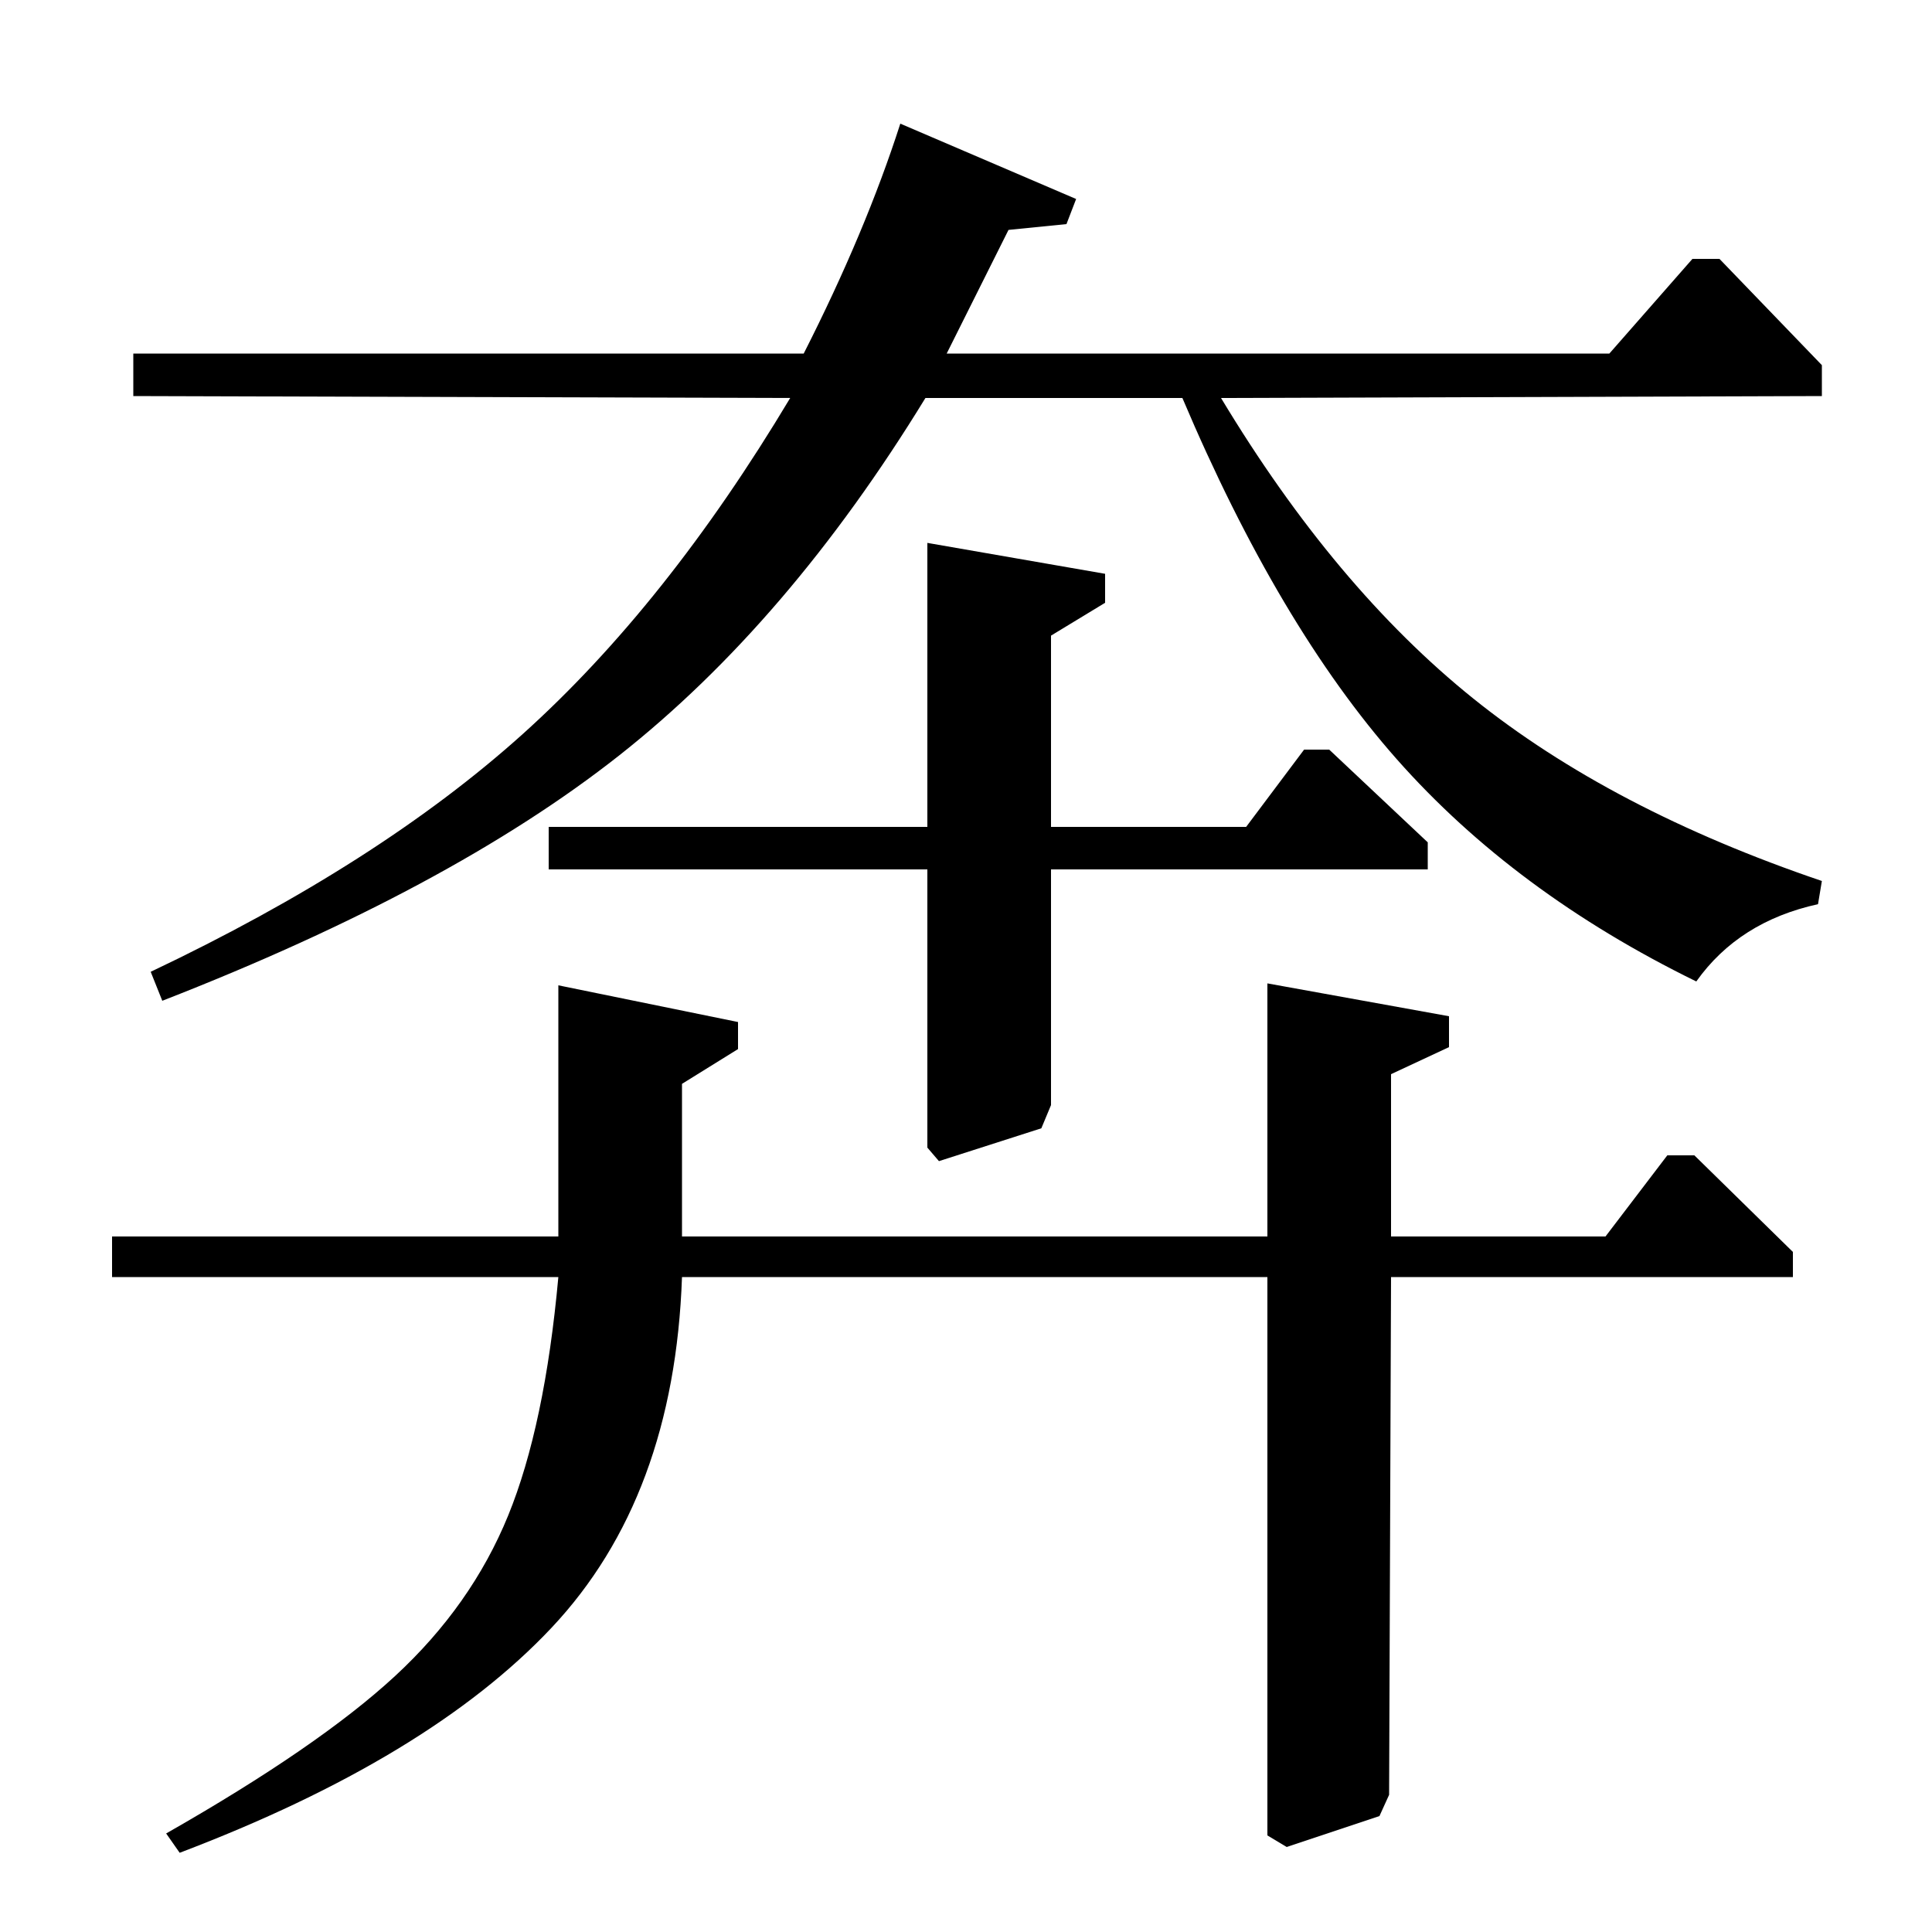 <?xml version="1.0" standalone="no"?>
<!DOCTYPE svg PUBLIC "-//W3C//DTD SVG 1.1//EN" "http://www.w3.org/Graphics/SVG/1.1/DTD/svg11.dtd" >
<svg xmlns="http://www.w3.org/2000/svg" xmlns:xlink="http://www.w3.org/1999/xlink" version="1.1" viewBox="0 -140 1000 1000">
  <g transform="matrix(1 0 0 -1 0 860)">
   <path fill="currentColor"
d="M69 795v22h347q32 63 50 119l91 -39l-5 -13l-30 -3l-32 -64h343l43 49h14l53 -55v-16l-311 -1q59 -98 130.5 -155.5t180.5 -94.5l-2 -12q-41 -9 -63 -40q-94 46 -155 115t-111 187h-133q-71 -116 -158.5 -185t-236.5 -127l-6 15q118 56 192.5 123t138.5 174zM58 339v21
h231v130l93 -19v-14l-29 -18v-79h303v131l94 -17v-16l-30 -14v-84h111l32 42h14l51 -50v-13h-208l-1 -268l-5 -11l-48 -16l-10 6v289h-303q-4 -114 -67.5 -181.5t-192.5 -116.5l-7 10q79 45 118.5 81.5t58.5 83t26 123.5h-231zM284 550v22h196v147l92 -16v-15l-28 -17v-99
h101l30 40h13l51 -48v-14h-195v-122l-5 -12l-53 -17l-6 7v144h-196z" />
  </g>

</svg>
